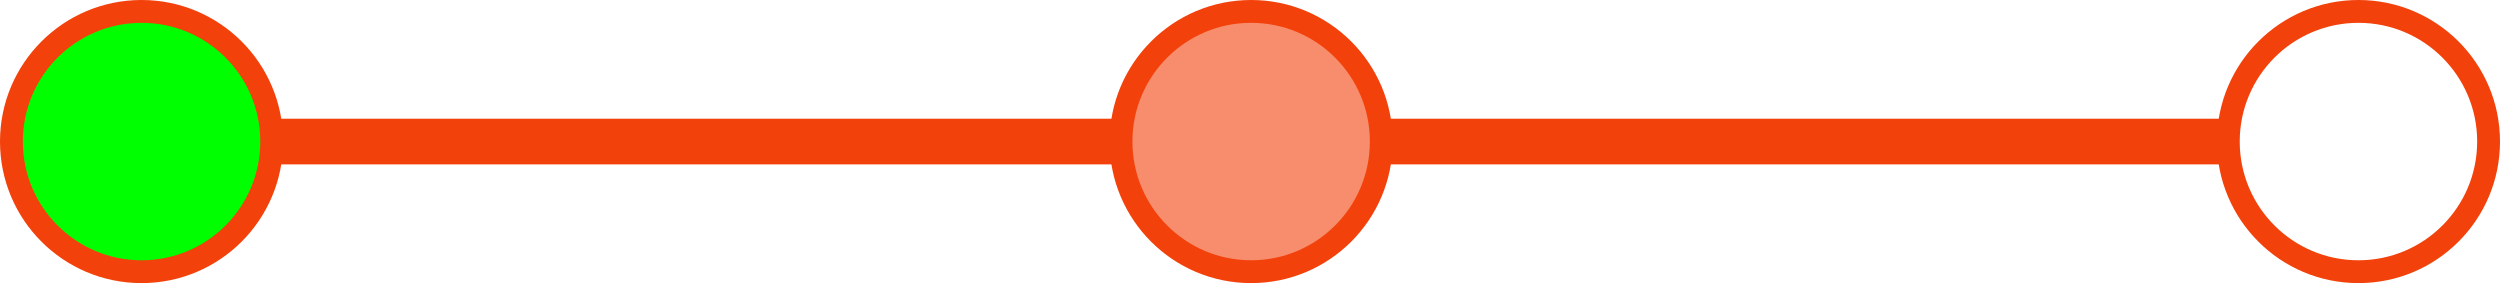 <?xml version="1.0" encoding="utf-8"?>
<!-- Generator: Adobe Illustrator 23.0.3, SVG Export Plug-In . SVG Version: 6.00 Build 0)  -->
<svg version="1.1" id="Layer_1" xmlns="http://www.w3.org/2000/svg" xmlns:xlink="http://www.w3.org/1999/xlink" x="0px" y="0px"
	 viewBox="0 0 1095 124" style="enable-background:new 0 0 1095 124;" xml:space="preserve">
<style type="text/css">
	.st0{fill:none;stroke:#F2410A;stroke-width:20;stroke-miterlimit:10;}
	.st1{fill:#00FF00;stroke:#F2410A;stroke-width:10;stroke-miterlimit:10;}
	.st2{fill:none;stroke:#F2410A;stroke-width:10;stroke-miterlimit:10;}
	.st3{fill:#F78D6C;stroke:#F2410A;stroke-width:10;stroke-miterlimit:10;}
</style>
<title>Asset 1</title>
<g>
	<g id="Layer_1-2">
		<line class="st0" x1="62" y1="62" x2="976" y2="62"/>
		<circle class="st1" cx="62" cy="62" r="57"/>
		<circle class="st2" cx="1033" cy="62" r="57"/>
		<circle class="st3" cx="548" cy="62" r="57"/>
	</g>
</g>
</svg>
